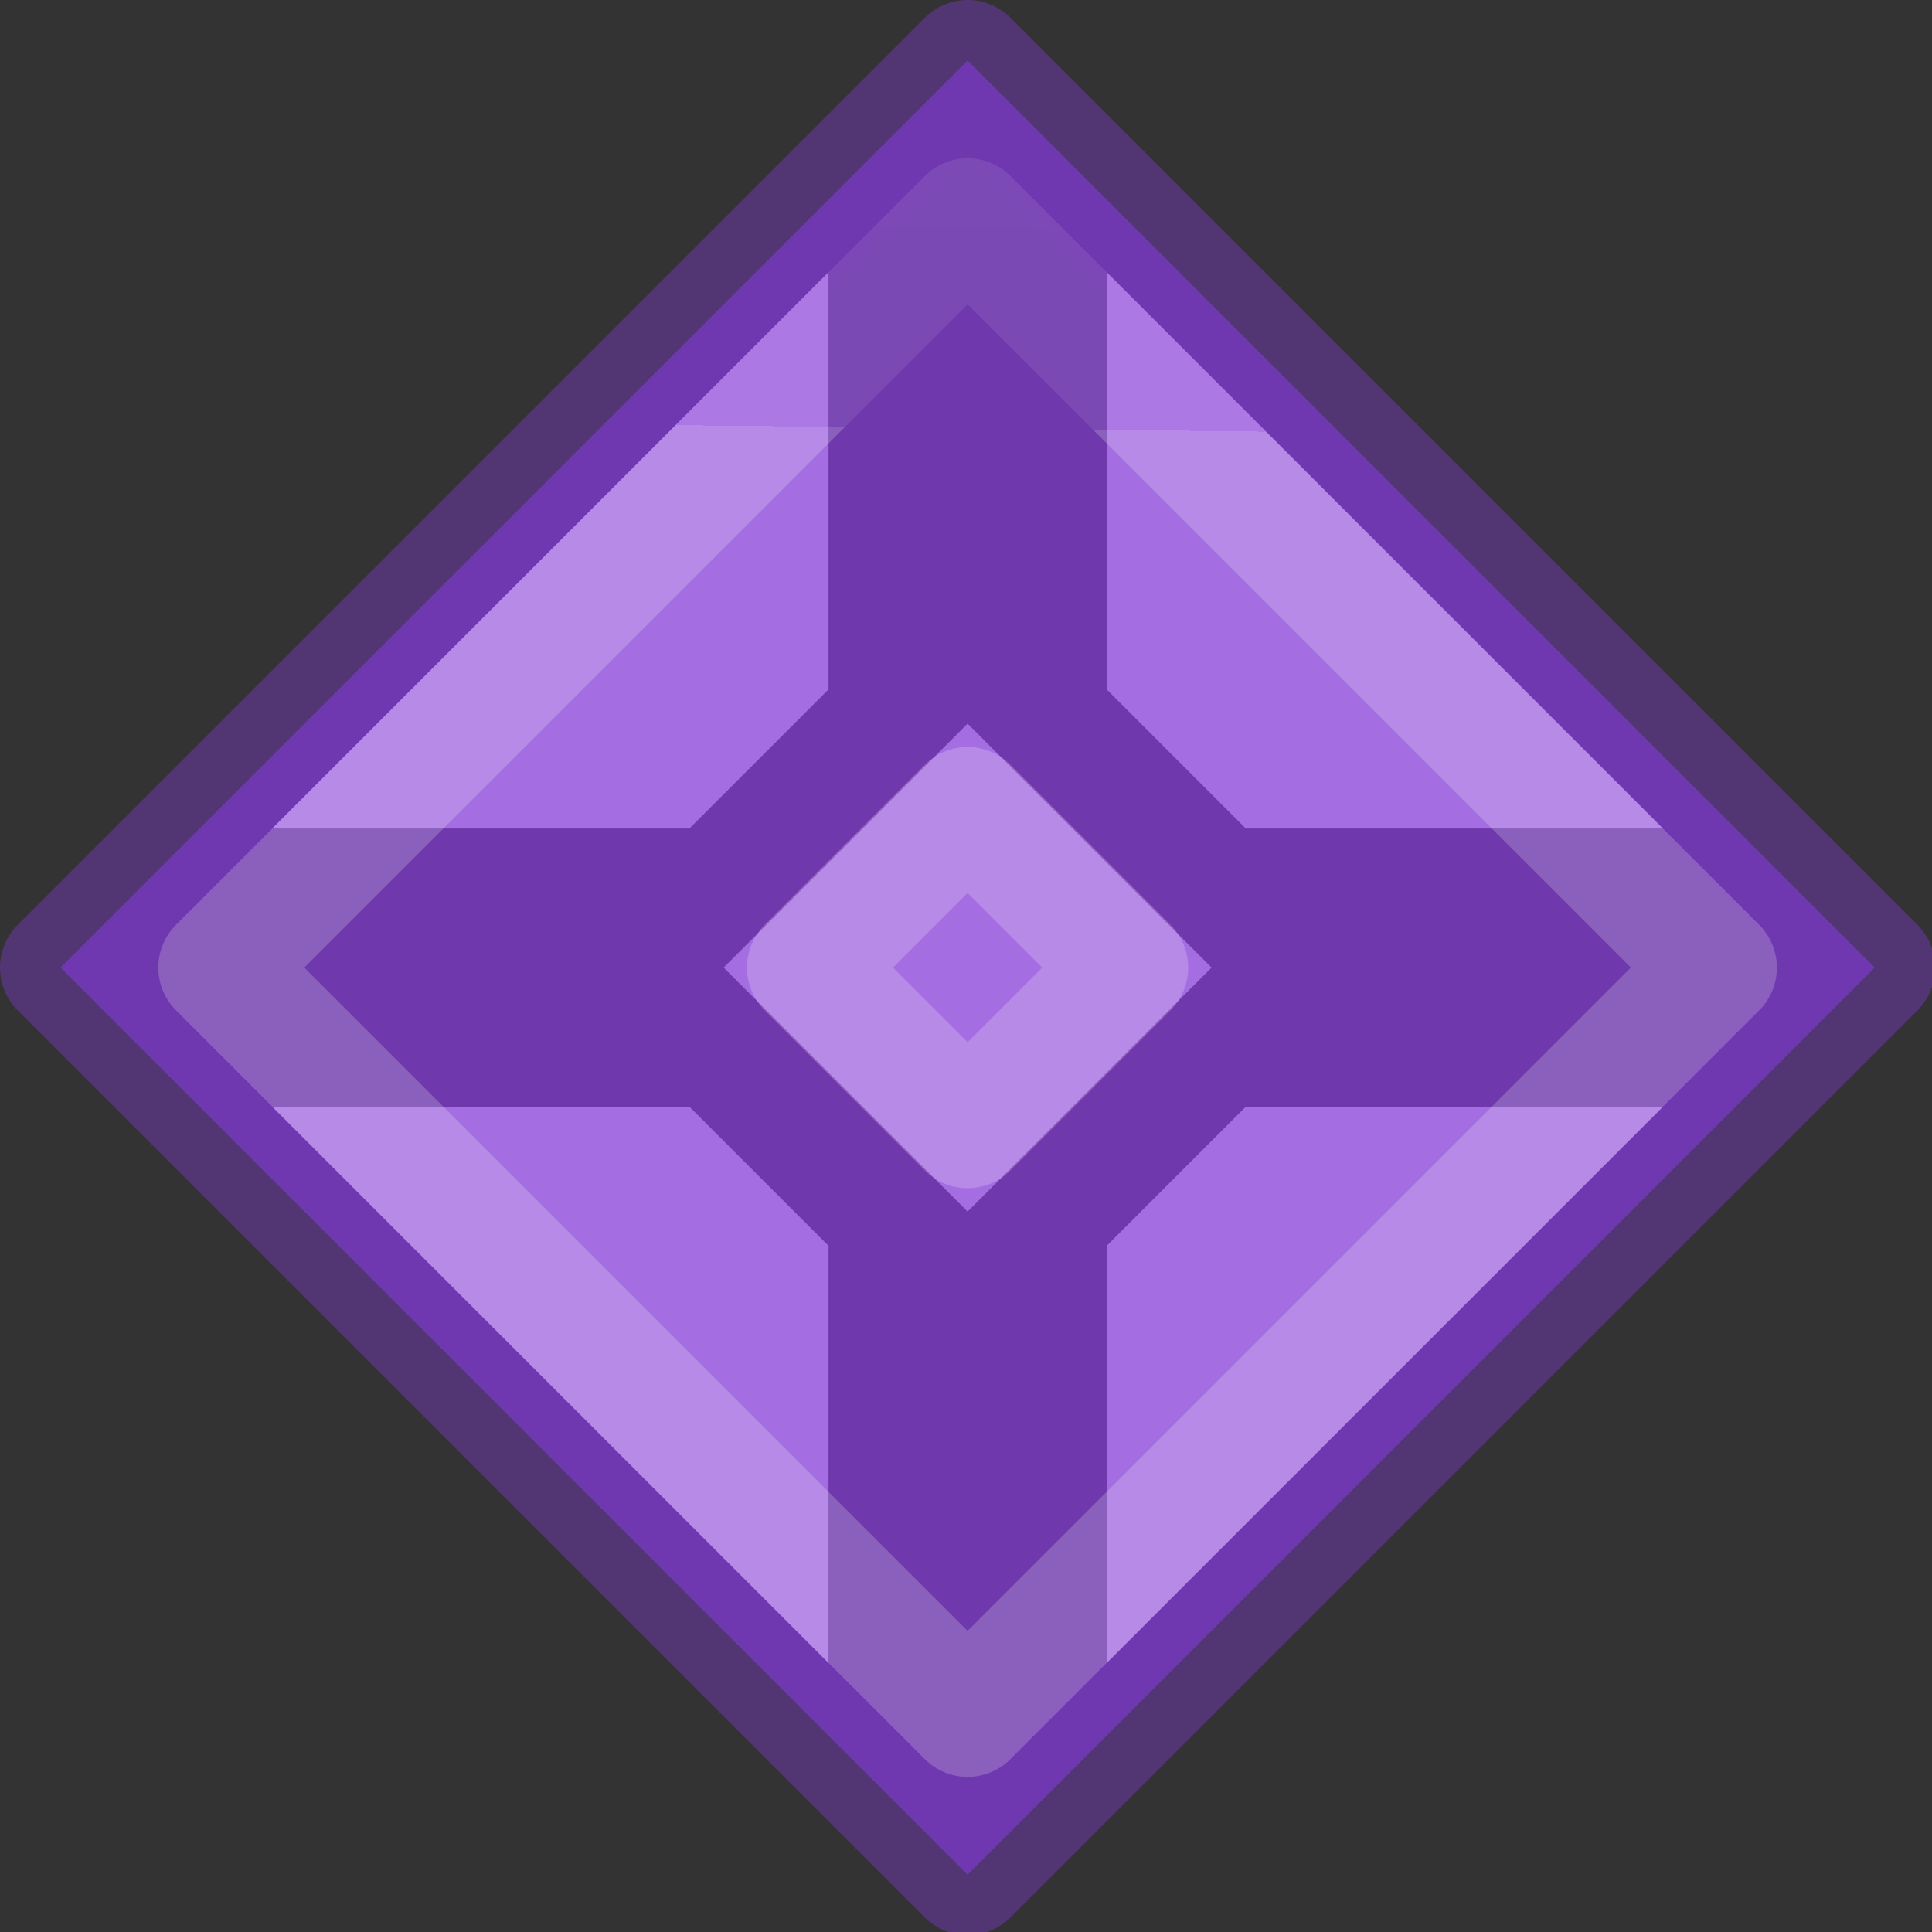 <svg height="16" viewBox="0 0 4.233 4.233" width="16" xmlns="http://www.w3.org/2000/svg" xmlns:xlink="http://www.w3.org/1999/xlink"><rect x="0" y="0" width="4.233" height="4.233" fill="#333333" stroke="none"/><linearGradient id="a" gradientUnits="userSpaceOnUse" x1="8.383" x2="8.093" xlink:href="#b" y1="2.058" y2="14.328"/><linearGradient id="b" gradientTransform="matrix(.286 0 0 .304 -14.044 -4.174)" gradientUnits="userSpaceOnUse" x1="25.132" x2="25.132" y1=".985" y2="47.013"><stop offset="0" stop-color="#cd9ef7"/><stop offset="1" stop-color="#a56de2"/></linearGradient><linearGradient id="c" gradientUnits="userSpaceOnUse" x1="5.983" x2="10.017" xlink:href="#b" y1="8" y2="8"/><linearGradient id="d" gradientUnits="userSpaceOnUse" x1="8.054" x2="7.946" xlink:href="#e" y1="2.983" y2="12.678"/><linearGradient id="e" gradientTransform="matrix(1.333 0 0 1.333 -25.472 -13.611)" gradientUnits="userSpaceOnUse" x1="12.114" x2="12.114" y1="2.695" y2="17.591"><stop offset="0" stop-color="#fff"/><stop offset=".143" stop-color="#fff" stop-opacity=".235"/><stop offset="1" stop-color="#fff" stop-opacity=".157"/><stop offset="1" stop-color="#fff" stop-opacity=".392"/></linearGradient><linearGradient id="f" gradientUnits="userSpaceOnUse" x1="8.093" x2="8.074" xlink:href="#e" y1="7.545" y2="8.551"/><g transform="scale(.265)"><path d="m8 .5-7.5 7.5 7.5 7.5 7.5-7.5z" fill="#7239b3" fill-opacity=".947" stroke="#7239b3" stroke-linejoin="round" stroke-opacity=".502"/><path d="m6.85 2.25-4.6 4.6h3.45l1.15-1.15zm2.3 0v3.45l1.15 1.15h3.45zm-6.9 6.9 4.6 4.6v-3.45l-1.15-1.15zm8.05 0-1.15 1.15v3.45l4.6-4.6z" fill="url(#a)"/><path d="m8 5.983-2.017 2.017 2.017 2.017 2.017-2.017z" fill="url(#c)"/><g fill="none" stroke-linejoin="round"><path d="m8 1.809-6.191 6.191 6.191 6.191 6.191-6.191z" opacity=".5" stroke="url(#d)"/><path d="m8 6.676-1.324 1.324 1.324 1.324 1.324-1.324z" opacity=".5" stroke="url(#f)"/></g></g></svg>